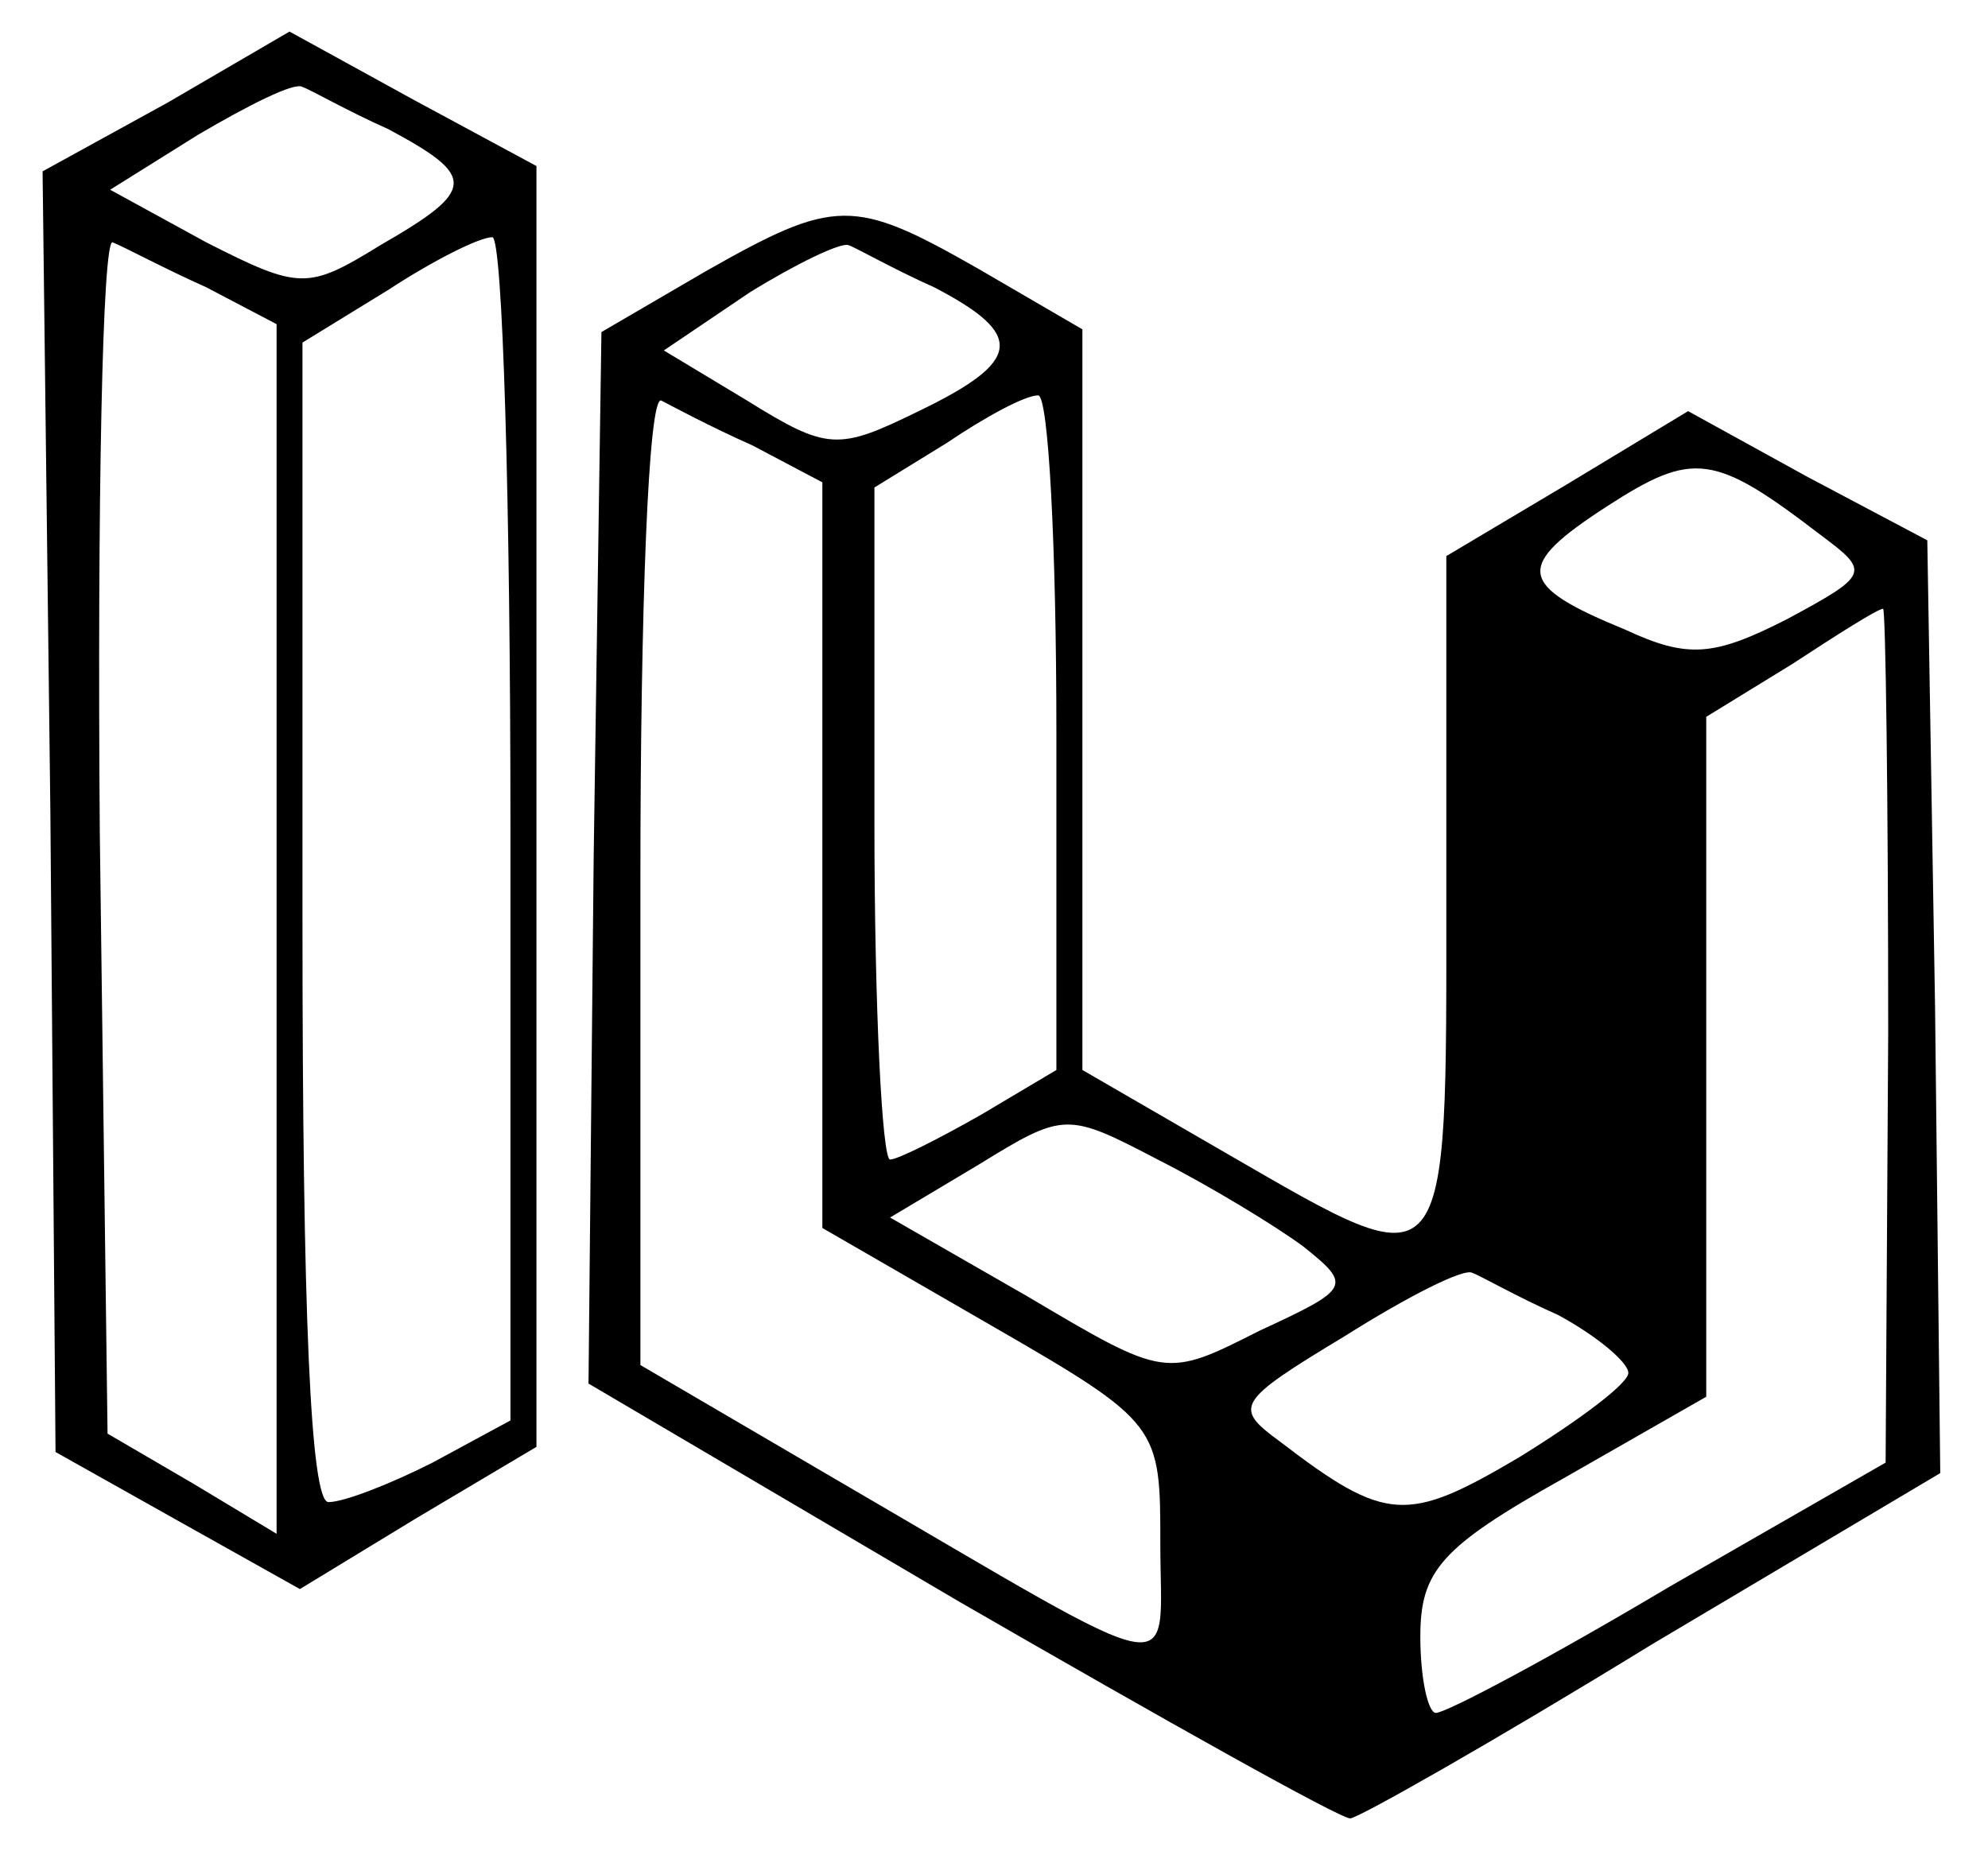<?xml version="1.0" encoding="UTF-8"?>
<svg xmlns="http://www.w3.org/2000/svg" xmlns:xlink="http://www.w3.org/1999/xlink" width="60px" height="56px" viewBox="0 0 59 56" version="1.1">
<g id="surface1">
<path style=" stroke:none;fill-rule:nonzero;fill:rgb(0%,0%,0%);fill-opacity:1;" d="M 4.551 3.102 L 0.785 5.172 L 1.02 24.5 L 1.176 43.828 L 4.863 45.898 L 8.551 47.965 L 12.082 45.816 L 15.691 43.672 L 15.691 5.012 L 12.004 3.023 L 8.238 0.953 Z M 11.219 3.898 C 13.887 5.328 13.887 5.727 10.984 7.398 C 8.789 8.75 8.551 8.75 5.727 7.316 L 2.824 5.727 L 5.492 4.059 C 6.984 3.184 8.395 2.465 8.629 2.625 C 8.867 2.703 9.965 3.34 11.219 3.898 Z M 5.727 8.672 L 7.848 9.785 L 7.848 46.297 L 5.336 44.785 L 2.746 43.273 L 2.512 25.137 C 2.434 15.191 2.59 7.16 2.902 7.316 C 3.297 7.477 4.473 8.113 5.727 8.672 Z M 14.906 25.059 L 14.906 42.875 L 12.555 44.148 C 11.297 44.785 9.887 45.34 9.414 45.34 C 8.867 45.34 8.629 39.535 8.629 27.84 L 8.629 10.34 L 11.219 8.75 C 12.555 7.875 13.965 7.16 14.359 7.16 C 14.672 7.16 14.906 15.191 14.906 25.059 Z M 14.906 25.059 "/>
<path style=" stroke:none;fill-rule:nonzero;fill:rgb(0%,0%,0%);fill-opacity:1;" d="M 20.793 8.191 L 17.652 10.023 L 17.418 25.852 L 17.262 41.762 L 28.48 48.363 C 34.68 51.941 39.934 54.887 40.25 54.887 C 40.484 54.887 44.562 52.578 49.352 49.637 L 58.059 44.465 L 57.902 30.387 L 57.668 16.309 L 54.059 14.398 L 50.449 12.41 L 46.762 14.637 L 43.152 16.785 L 43.152 27.047 C 43.152 38.898 43.309 38.738 36.562 34.84 L 32.168 32.297 L 32.168 9.941 L 29.027 8.113 C 25.262 5.965 24.715 5.965 20.793 8.191 Z M 27.695 8.672 C 30.441 10.102 30.363 10.898 27.227 12.41 C 24.793 13.602 24.48 13.602 22.047 12.09 L 19.535 10.578 L 22.125 8.828 C 23.539 7.953 24.871 7.316 25.105 7.398 C 25.34 7.477 26.441 8.113 27.695 8.672 Z M 22.203 13.441 L 24.32 14.559 L 24.32 37.066 L 29.422 40.012 C 34.52 42.953 34.52 43.035 34.52 46.613 C 34.52 50.75 35.461 50.91 24.949 44.785 L 18.828 41.203 L 18.828 26.488 C 18.828 18.453 19.066 11.934 19.457 12.09 C 19.77 12.25 20.949 12.887 22.203 13.441 Z M 31.383 22.113 L 31.383 32.297 L 29.109 33.648 C 27.852 34.363 26.598 35 26.363 35 C 26.125 35 25.891 30.465 25.891 24.816 L 25.891 14.715 L 28.086 13.363 C 29.266 12.566 30.441 11.934 30.832 11.934 C 31.148 11.934 31.383 16.547 31.383 22.113 Z M 54.449 16.148 C 55.941 17.262 55.941 17.34 53.43 18.691 C 51.234 19.809 50.449 19.887 48.566 19.012 C 45.27 17.66 45.191 17.102 48.016 15.273 C 50.605 13.602 51.234 13.684 54.449 16.148 Z M 56.488 31.184 L 56.41 44.148 L 49.898 47.887 C 46.289 50.035 43.152 51.703 42.836 51.703 C 42.602 51.703 42.367 50.672 42.367 49.398 C 42.367 47.41 42.996 46.691 46.684 44.625 L 50.996 42.16 L 50.996 21.637 L 53.586 20.047 C 54.922 19.172 56.176 18.375 56.332 18.375 C 56.41 18.297 56.488 24.102 56.488 31.184 Z M 38.836 37.625 C 40.328 38.816 40.25 38.898 37.504 40.172 C 34.68 41.602 34.68 41.602 30.52 39.137 L 26.363 36.75 L 29.027 35.16 C 31.617 33.566 31.695 33.566 34.441 35 C 36.012 35.797 37.973 36.988 38.836 37.625 Z M 46.523 39.691 C 47.703 40.328 48.645 41.125 48.645 41.441 C 48.645 41.762 47.152 42.875 45.348 43.988 C 41.977 45.977 41.348 45.977 38.129 43.512 C 36.719 42.477 36.797 42.316 40.09 40.328 C 41.977 39.137 43.699 38.262 43.938 38.422 C 44.172 38.5 45.27 39.137 46.523 39.691 Z M 46.523 39.691 "/>
</g>
</svg>
